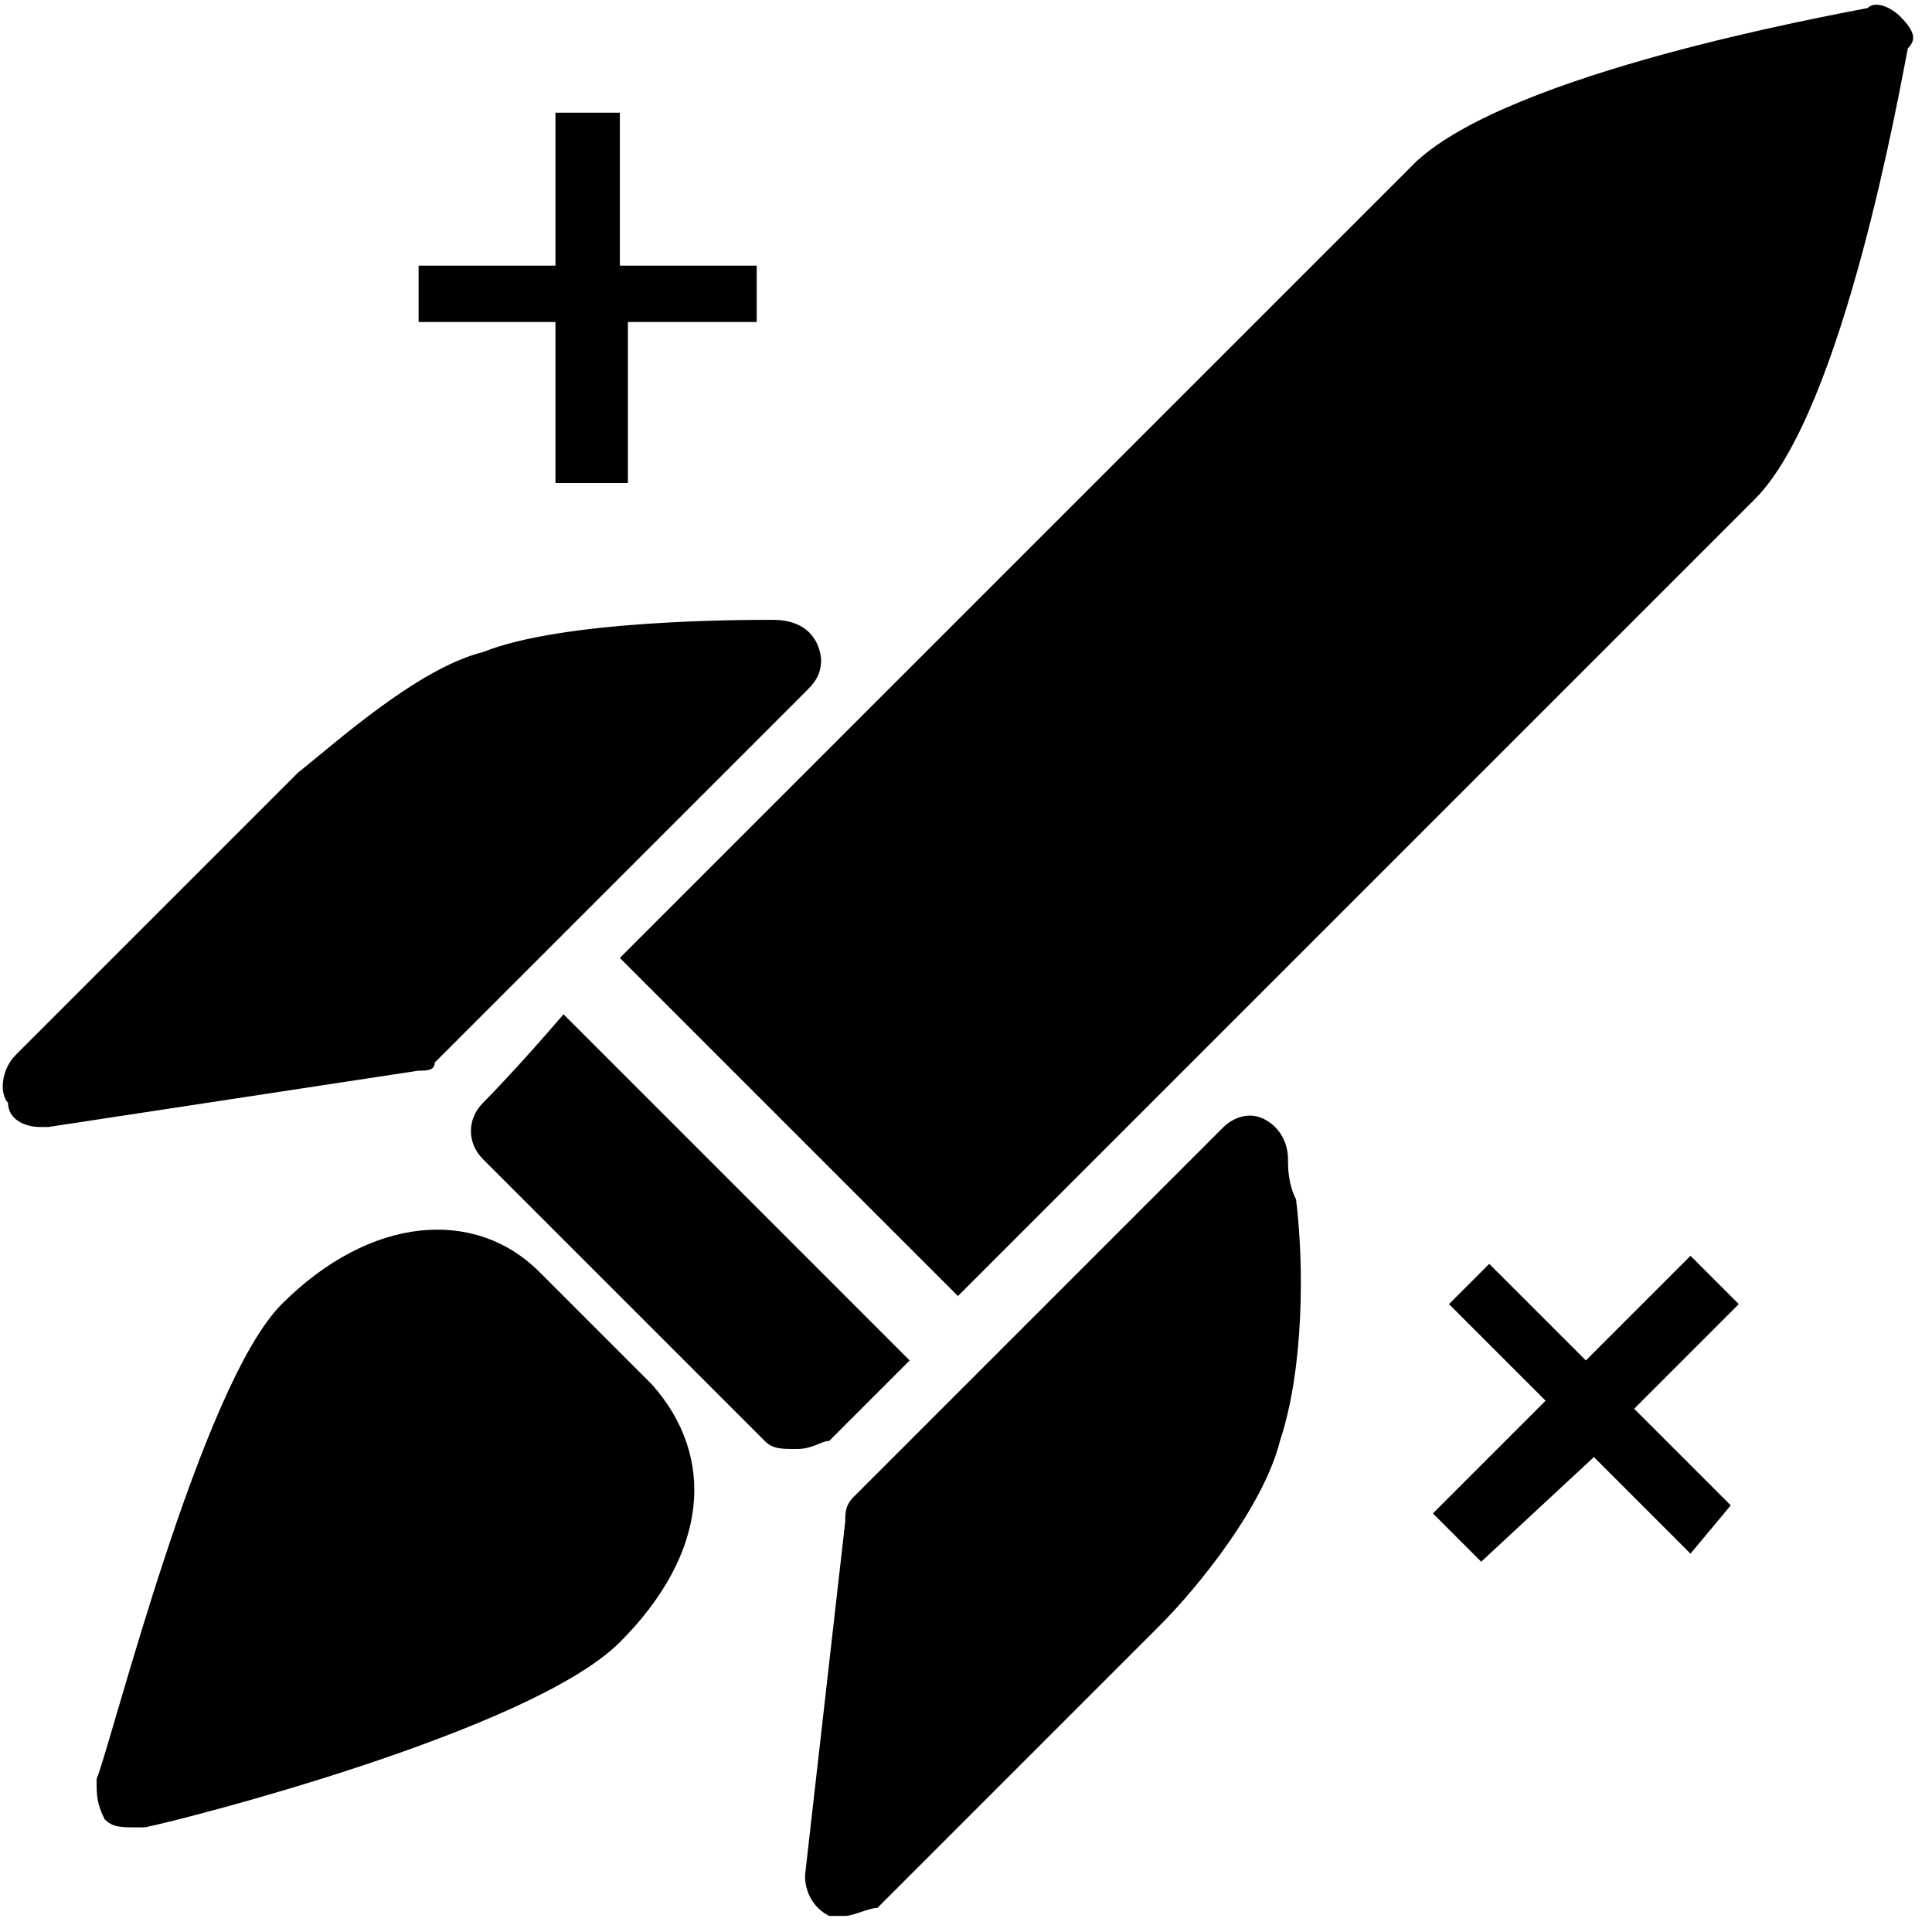 <svg xmlns="http://www.w3.org/2000/svg" viewBox="0 0 24 24"><title>asset-math_exploration</title><path d="M23.6.2c-.1-.1-.3-.2-.4-.1-.5.1-4.4.8-5.6 1.9l-9.9 9.9 4.2 4.2 9.9-9.9c1.1-1.1 1.8-5.1 1.9-5.6.1-.1.1-.2-.1-.4zM11.3 16.9L7 12.6c-.6.7-1 1.1-1 1.1-.2.2-.2.5 0 .7l3.5 3.5c.1.1.2.1.4.1s.3-.1.4-.1l1-1zm4.7-2.5c0-.2-.1-.4-.3-.5-.2-.1-.4 0-.5.1l-4.6 4.6c-.1.1-.1.2-.1.3l-.5 4.4c0 .2.1.4.3.5h.2c.1 0 .3-.1.4-.1l3.5-3.5c.5-.5 1.3-1.5 1.5-2.3.3-.9.3-2.2.2-3-.1-.2-.1-.4-.1-.5zM5.4 13.2L10 8.6c.1-.1.2-.2.2-.4 0 0 0-.5-.6-.5-.4 0-2.6 0-3.6.4-.8.2-1.8 1.1-2.3 1.5L.2 13.1c-.2.2-.2.5-.1.6 0 .2.2.3.4.3h.1l4.6-.7c.1 0 .2 0 .2-.1zm1.3 2.6c-.8-.8-2.1-.7-3.2.4-1 1-2.1 5.4-2.3 5.9 0 .2 0 .3.1.5.1.1.2.1.4.1h.1c.5-.1 4.8-1.2 5.9-2.3 1.1-1.1 1.2-2.3.4-3.2l-1.4-1.4zM7.8 6h-.9V4H5.2v-.7h1.7V1.4h.8v1.9h1.7V4H7.8v2zm10.6 13.4l-.6-.6 1.4-1.4-1.2-1.2.5-.5 1.2 1.2 1.3-1.3.6.6-1.3 1.3 1.2 1.2-.5.6-1.2-1.2-1.4 1.3z"/></svg>